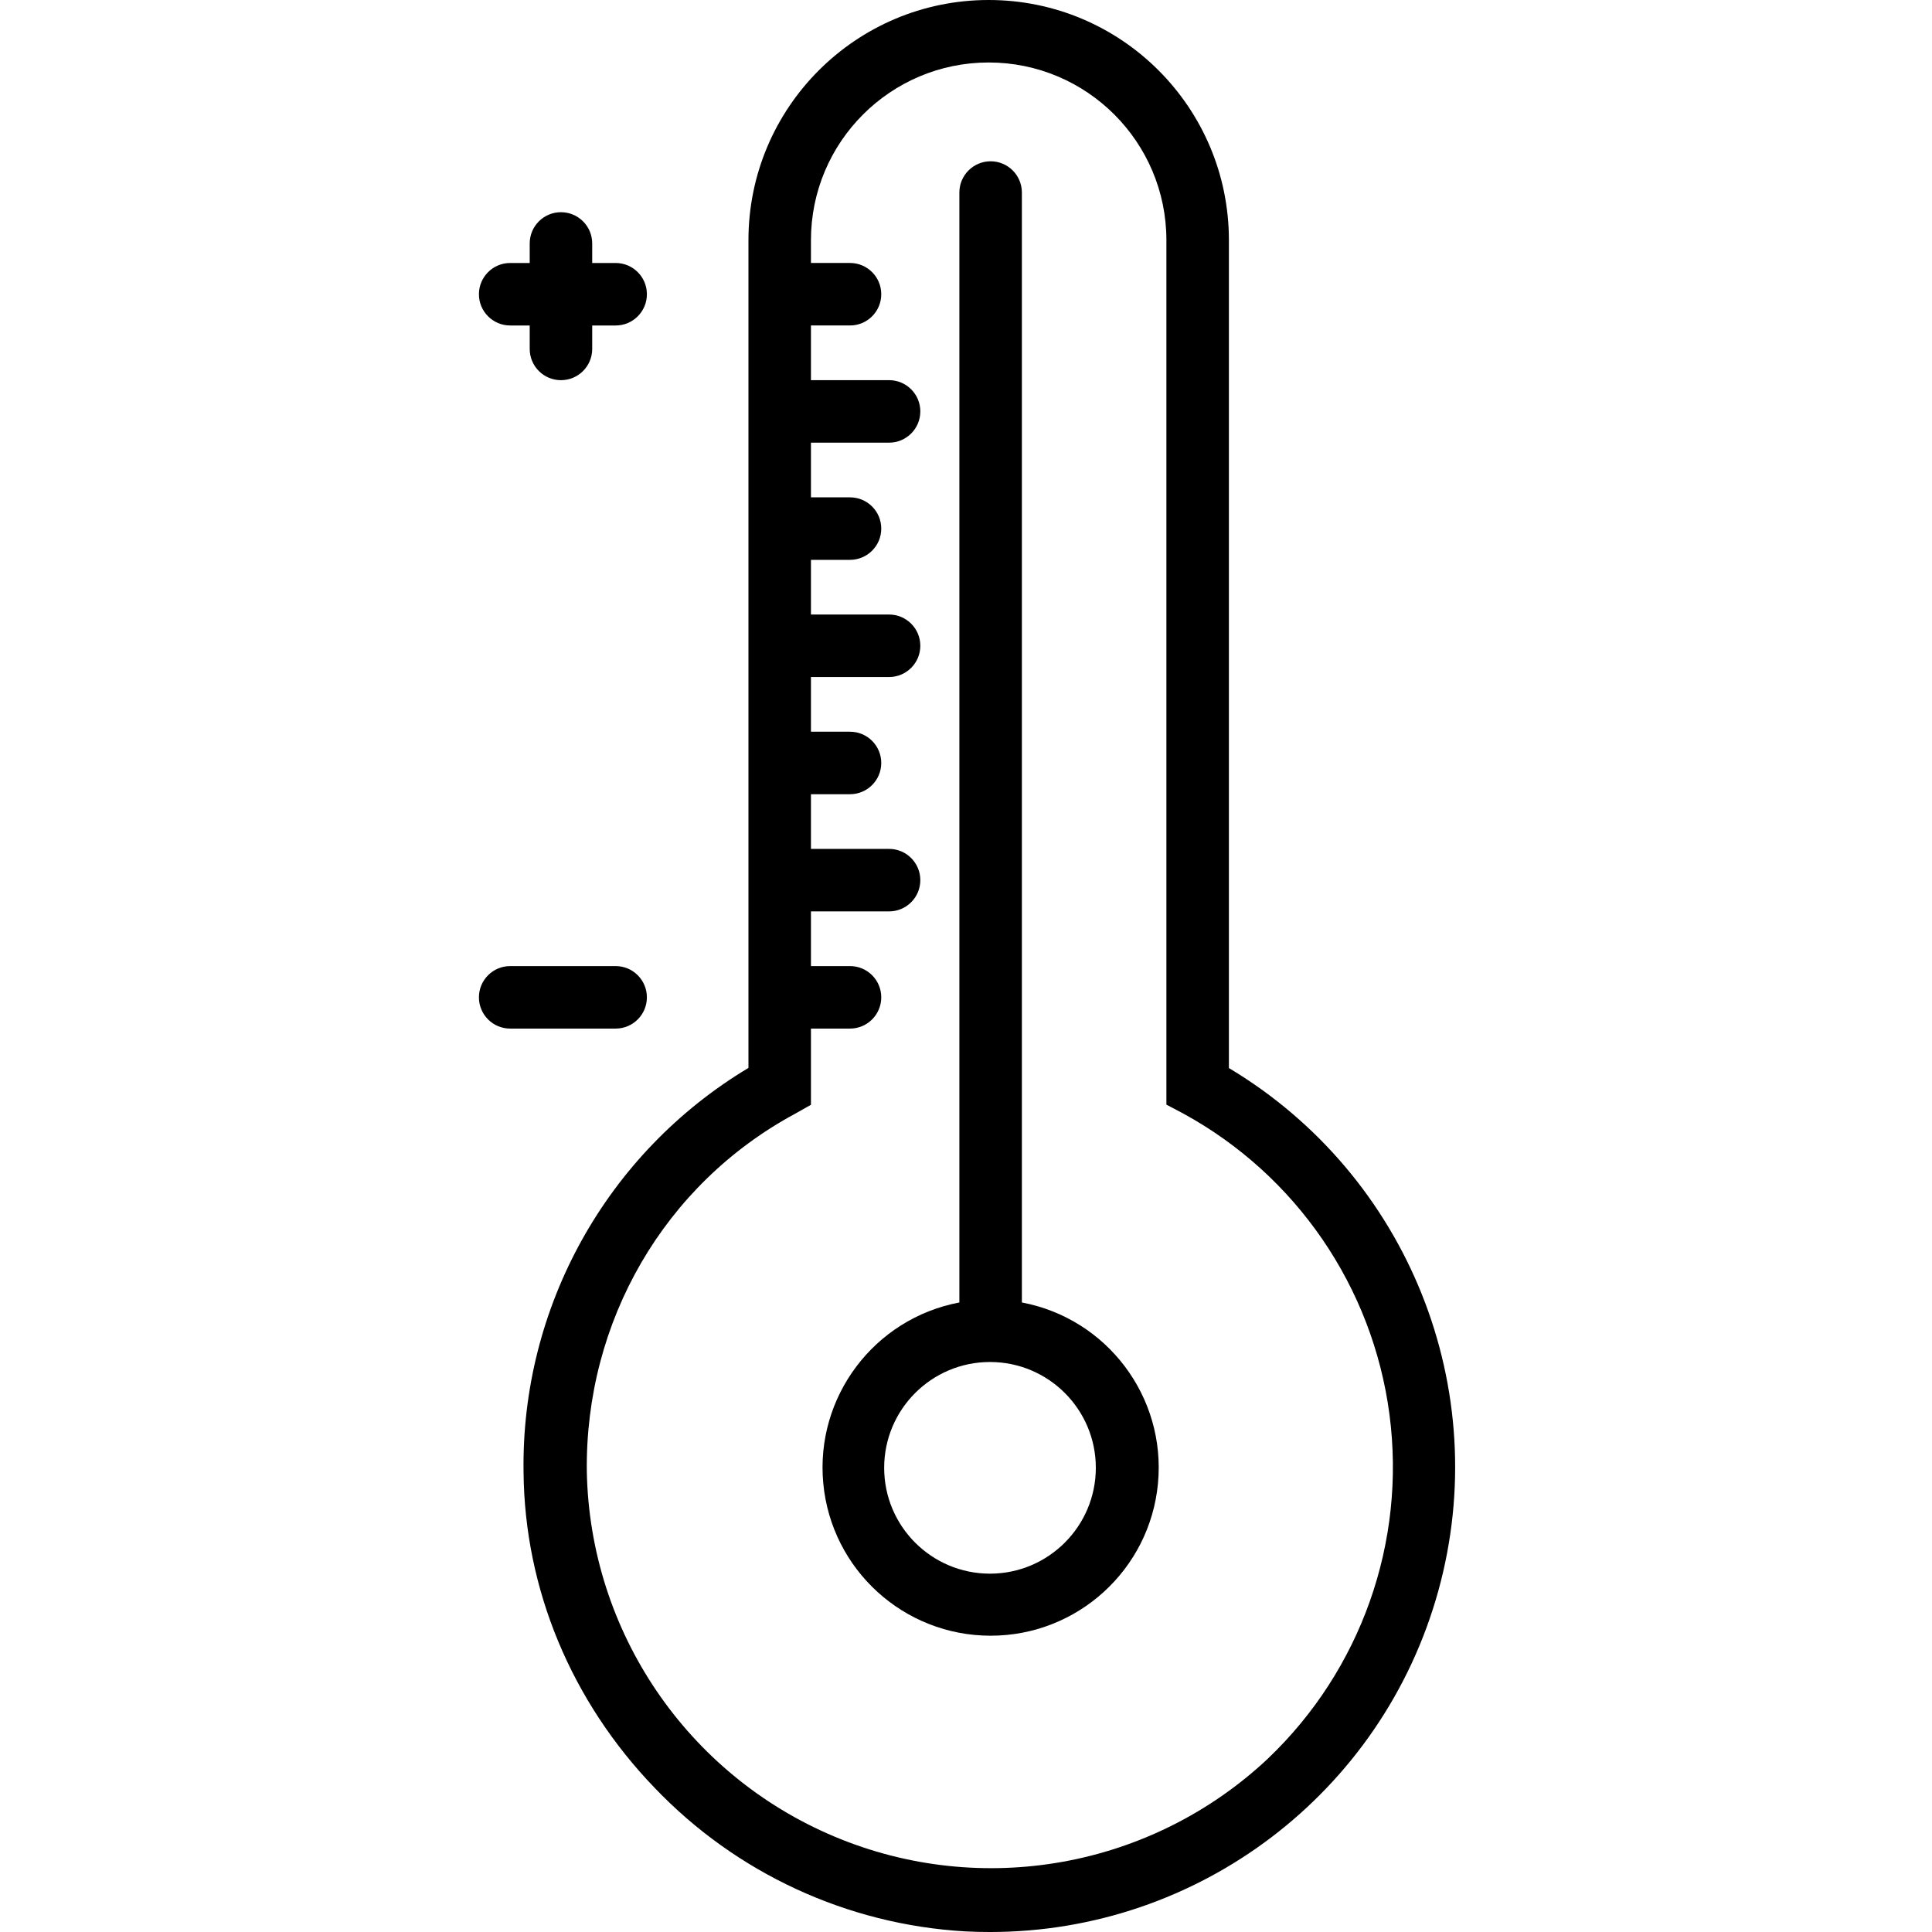 <svg height="494pt" viewBox="-122 0 494 494.612" width="494pt" xmlns="http://www.w3.org/2000/svg"><path d="m192.305 273.43v-211.93c0-33.965-27.531-61.5-61.5-61.5-33.965 0-61.5 27.535-61.5 61.5v211.898c-36.297 21.766-58.238 61.227-57.574 103.543.281 29.953 12.246 58.621 33.516 80.719 20.887 21.887 49.301 35.039 79.508 36.793 2.102.105 4.227.16 6.316.16 53.551.047 100.543-35.668 114.832-87.277 14.289-51.609-7.645-106.41-53.598-133.906zm9.996 176.789c-29.832 28.004-73.352 35.816-111.059 19.93-37.703-15.883-62.52-52.48-63.316-93.387-.484-38.484 19.844-73.602 53.367-91.656l4.012-2.266v-19.512h10c4.418 0 8-3.582 8-8s-3.582-8-8-8h-10v-14h20c4.418 0 8-3.582 8-8s-3.582-8-8-8h-20v-14h10c4.418 0 8-3.582 8-8s-3.582-8-8-8h-10v-14h20c4.418 0 8-3.582 8-8s-3.582-8-8-8h-20v-14h10c4.418 0 8-3.582 8-8s-3.582-8-8-8h-10v-14h20c4.418 0 8-3.582 8-8s-3.582-8-8-8h-20v-14h10c4.418 0 8-3.582 8-8s-3.582-8-8-8h-10v-5.828c0-25.129 20.371-45.5 45.5-45.5 25.129 0 45.5 20.371 45.5 45.5v221.301l4.305 2.273c28.898 15.781 48.516 44.414 52.805 77.059 4.289 32.645-7.273 65.375-31.113 88.082zm0 0"/><path d="m139.305 333.445v-284.152c0-4.418-3.582-8-8-8-4.418 0-8 3.582-8 8v284.152c-21.82 4.129-36.918 24.188-34.844 46.301 2.074 22.109 20.637 39.012 42.844 39.012 22.211 0 40.773-16.902 42.844-39.012 2.074-22.113-13.02-42.172-34.844-46.301zm-8.16 69.43c-14.961 0-27.094-12.133-27.094-27.094 0-14.965 12.133-27.094 27.094-27.094 14.965 0 27.094 12.129 27.094 27.094-.016 14.957-12.137 27.078-27.094 27.094zm0 0"/><path d="m43.305 255.328c0-4.418-3.582-8-8-8h-27c-4.418 0-8 3.582-8 8s3.582 8 8 8h27c4.418 0 8-3.582 8-8zm0 0"/><path d="m8.305 83.328h5v6c0 4.418 3.582 8 8 8 4.418 0 8-3.582 8-8v-6h6c4.418 0 8-3.582 8-8s-3.582-8-8-8h-6v-5c0-4.418-3.582-8-8-8-4.418 0-8 3.582-8 8v5h-5c-4.418 0-8 3.582-8 8s3.582 8 8 8zm0 0"/></svg>